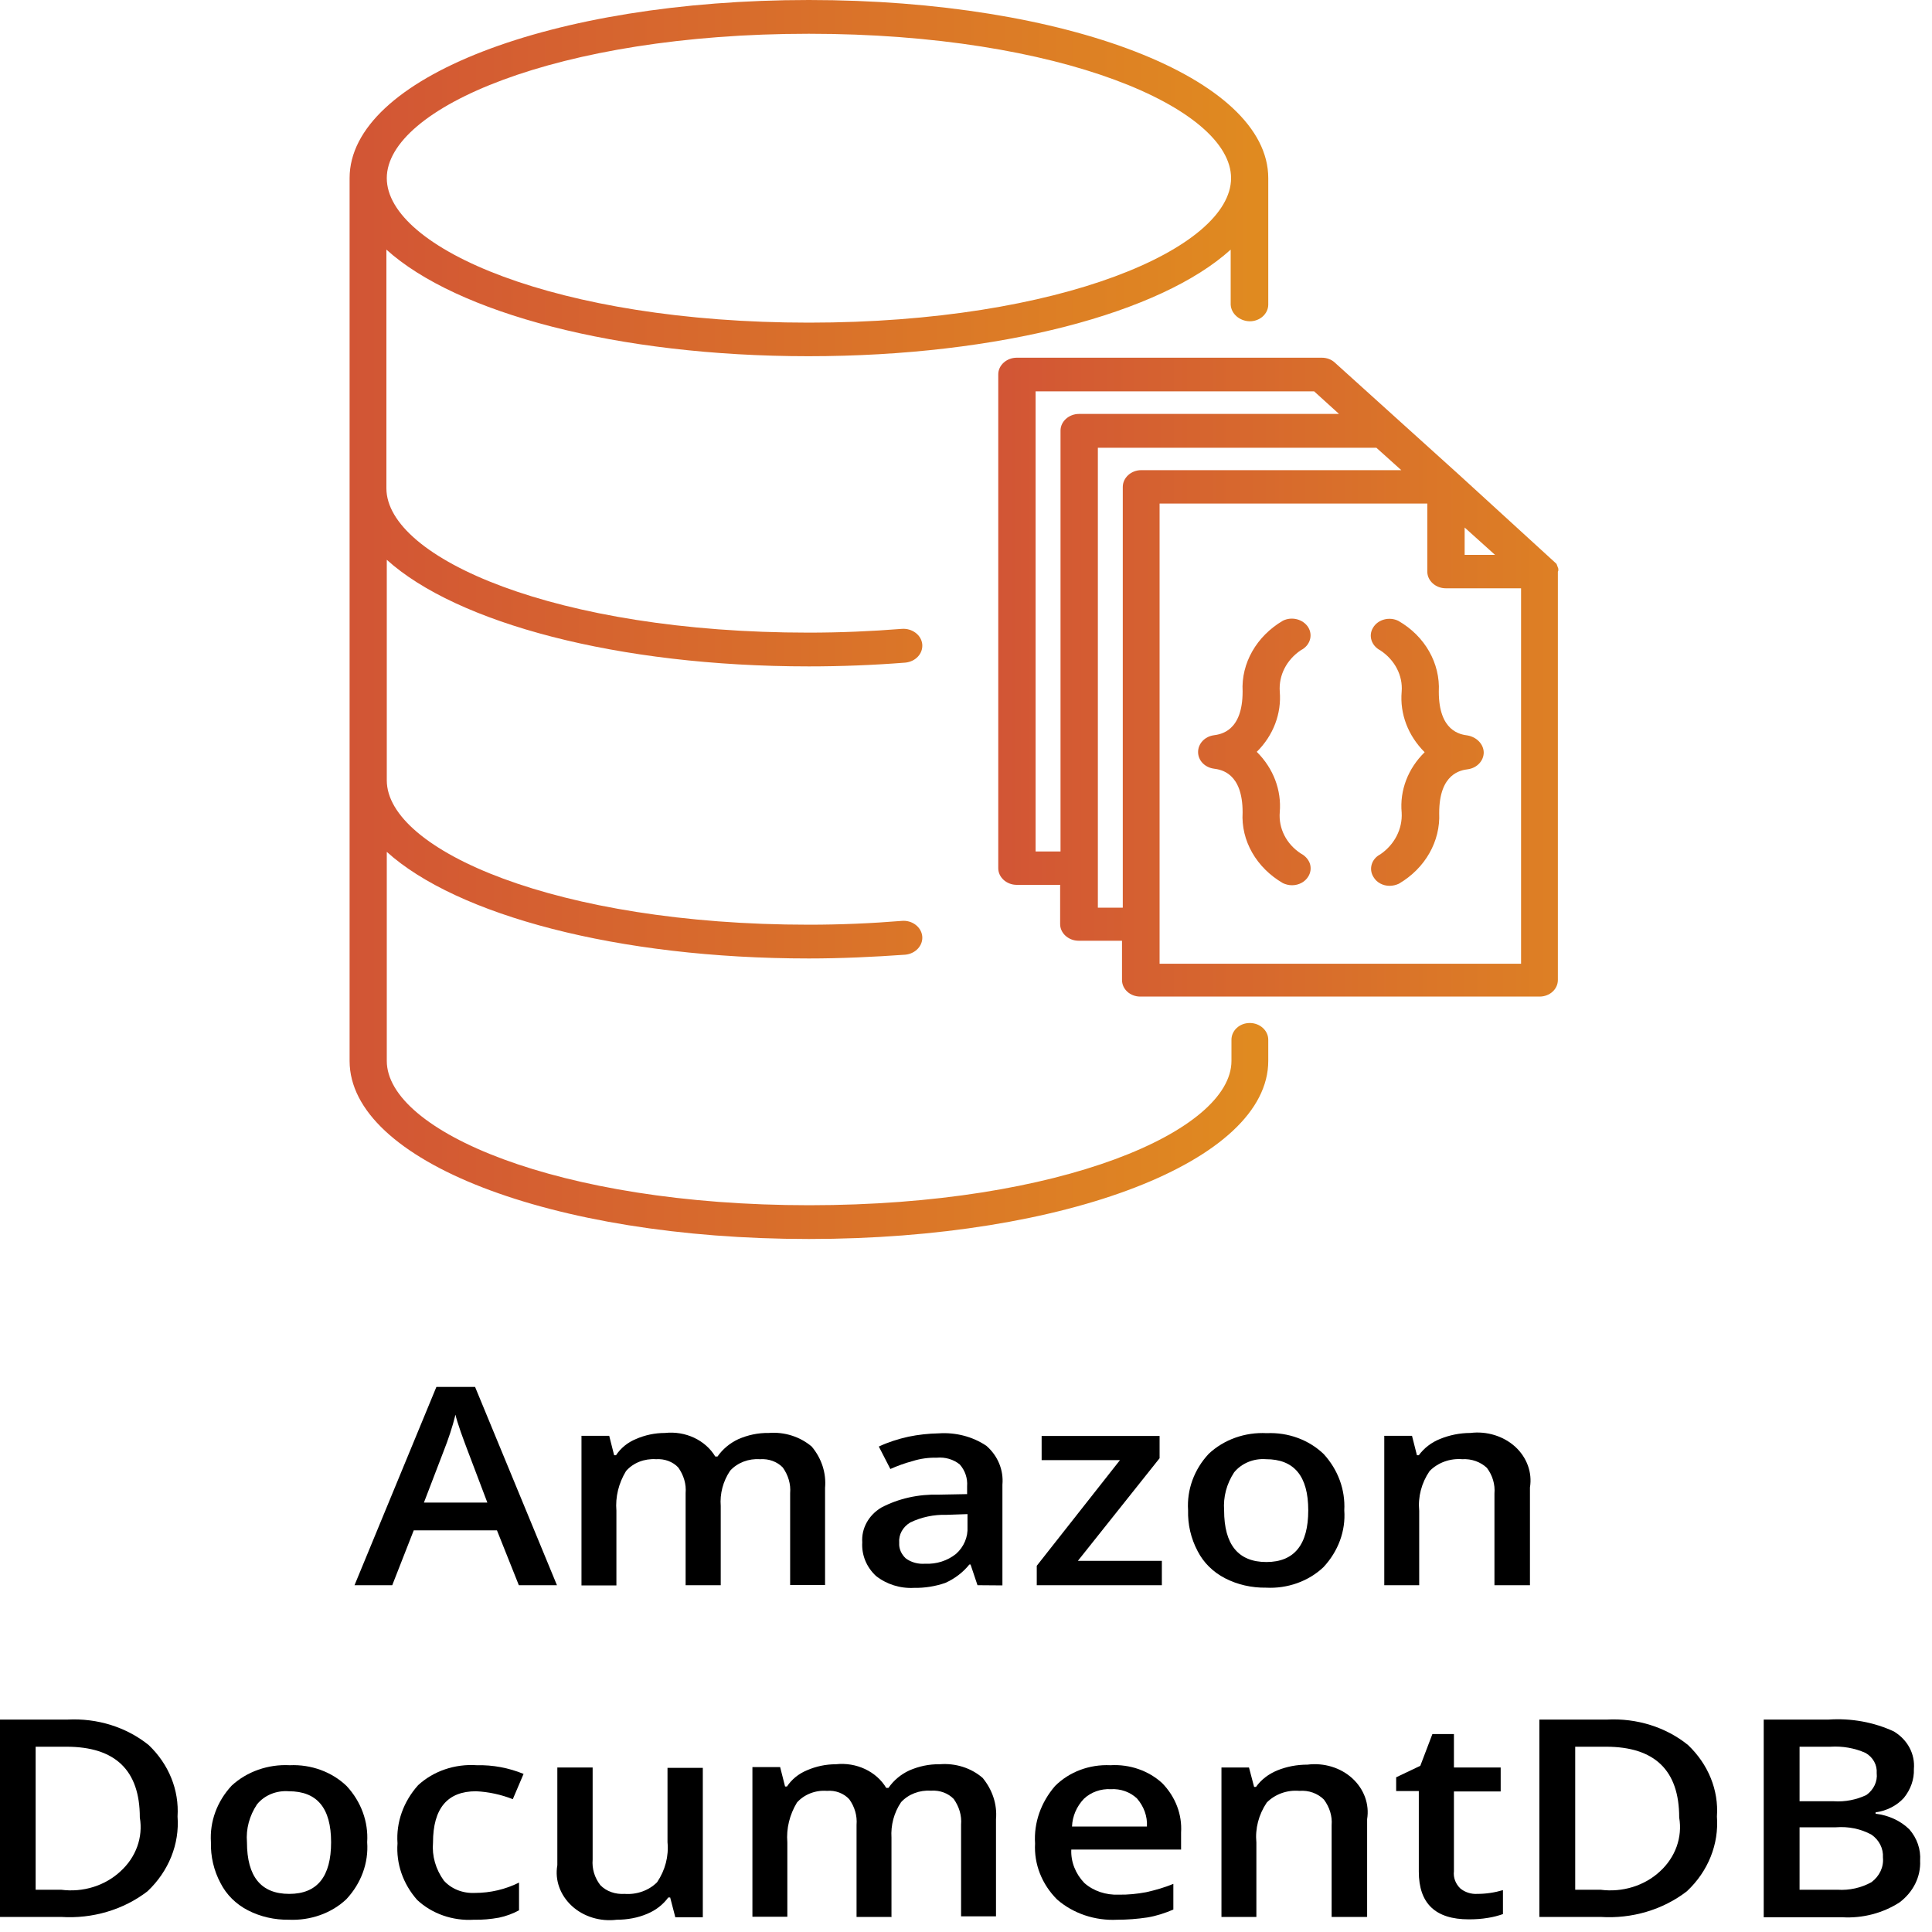 <?xml version="1.0" encoding="UTF-8"?>
<svg xmlns="http://www.w3.org/2000/svg" xmlns:xlink="http://www.w3.org/1999/xlink" width="40px" height="40px" viewBox="0 0 40 40" version="1.1">
<defs>
<linearGradient id="linear0" gradientUnits="userSpaceOnUse" x1="0" y1="0.5" x2="1" y2="0.5" gradientTransform="matrix(19.02,0,0,25.652,7.238,0)">
<stop offset="0" style="stop-color:rgb(82.353%,33.333%,20.784%);stop-opacity:1;"/>
<stop offset="1" style="stop-color:rgb(87.843%,54.51%,12.549%);stop-opacity:1;"/>
</linearGradient>
<linearGradient id="linear1" gradientUnits="userSpaceOnUse" x1="-0.002" y1="0.501" x2="1.262" y2="0.501" gradientTransform="matrix(11.594,0,0,13.227,20.668,7.406)">
<stop offset="0" style="stop-color:rgb(82.353%,33.333%,20.784%);stop-opacity:1;"/>
<stop offset="1" style="stop-color:rgb(87.843%,54.51%,12.549%);stop-opacity:1;"/>
</linearGradient>
<linearGradient id="linear2" gradientUnits="userSpaceOnUse" x1="-1.783" y1="0.501" x2="4.504" y2="0.501" gradientTransform="matrix(2.316,0,0,5.477,24.805,12.852)">
<stop offset="0" style="stop-color:rgb(82.353%,33.333%,20.784%);stop-opacity:1;"/>
<stop offset="1" style="stop-color:rgb(87.843%,54.51%,12.549%);stop-opacity:1;"/>
</linearGradient>
<linearGradient id="linear3" gradientUnits="userSpaceOnUse" x1="-3.306" y1="0.499" x2="2.959" y2="0.499" gradientTransform="matrix(2.289,0,0,5.484,28.43,12.855)">
<stop offset="0" style="stop-color:rgb(82.353%,33.333%,20.784%);stop-opacity:1;"/>
<stop offset="1" style="stop-color:rgb(87.843%,54.51%,12.549%);stop-opacity:1;"/>
</linearGradient>
</defs>
<g id="surface1">
<path style=" stroke:none;fill-rule:nonzero;fill:url(#linear0);" d="M 25.875 6.652 C 26.086 6.652 26.258 6.496 26.258 6.305 L 26.258 3.688 C 26.258 1.617 22.086 0 16.746 0 C 11.41 0 7.238 1.617 7.238 3.688 L 7.238 21.965 C 7.238 24.035 11.41 25.652 16.746 25.652 C 22.082 25.652 26.258 24.035 26.258 21.965 L 26.258 21.527 C 26.258 21.336 26.086 21.18 25.875 21.18 C 25.664 21.18 25.496 21.336 25.496 21.527 L 25.496 21.965 C 25.496 23.41 21.98 24.953 16.754 24.953 C 11.531 24.953 8.008 23.41 8.008 21.965 L 8.008 17.637 C 9.457 18.945 12.781 19.844 16.746 19.844 C 17.414 19.844 18.09 19.812 18.742 19.766 C 18.957 19.746 19.113 19.574 19.094 19.383 C 19.074 19.191 18.883 19.047 18.672 19.066 C 18.043 19.117 17.398 19.145 16.746 19.145 C 11.523 19.145 8.008 17.598 8.008 16.156 L 8.008 11.59 C 9.457 12.898 12.781 13.797 16.746 13.797 C 17.422 13.797 18.09 13.77 18.742 13.719 C 18.957 13.699 19.113 13.531 19.094 13.336 C 19.074 13.145 18.883 13.004 18.672 13.02 C 18.043 13.07 17.391 13.098 16.738 13.098 C 11.516 13.098 8 11.555 8 10.109 L 8 5.168 C 9.449 6.477 12.773 7.375 16.738 7.375 C 20.707 7.375 24.039 6.477 25.48 5.168 L 25.48 6.305 C 25.488 6.496 25.664 6.648 25.875 6.652 Z M 16.746 6.68 C 11.523 6.68 8.008 5.133 8.008 3.688 C 8.008 2.242 11.523 0.699 16.746 0.699 C 21.973 0.699 25.488 2.242 25.488 3.688 C 25.488 5.133 21.973 6.68 16.746 6.68 Z M 16.746 6.68 "/>
<path style=" stroke:none;fill-rule:nonzero;fill:url(#linear1);" d="M 32.262 11.77 C 32.23 11.676 32.223 11.668 32.215 11.664 L 30.215 9.836 L 27.637 7.508 C 27.566 7.441 27.469 7.406 27.367 7.406 L 21.051 7.406 C 20.84 7.406 20.668 7.562 20.668 7.75 L 20.668 17.977 C 20.668 18.164 20.84 18.32 21.051 18.32 L 21.949 18.32 L 21.949 19.133 C 21.949 19.32 22.121 19.477 22.332 19.477 L 23.23 19.477 L 23.23 20.289 C 23.23 20.48 23.398 20.633 23.609 20.633 L 31.875 20.633 C 32.086 20.633 32.254 20.48 32.254 20.289 L 32.254 11.836 C 32.27 11.812 32.262 11.789 32.262 11.77 Z M 30.324 10.922 L 30.953 11.488 L 30.324 11.488 Z M 21.441 17.629 L 21.441 8.102 L 27.207 8.102 L 27.723 8.57 L 22.34 8.57 C 22.129 8.57 21.957 8.727 21.957 8.914 L 21.957 17.629 Z M 22.73 18.793 L 22.73 9.27 L 28.496 9.27 L 29.012 9.734 L 23.629 9.734 C 23.418 9.734 23.246 9.891 23.246 10.082 L 23.246 18.793 Z M 24.008 19.961 L 24.008 10.426 L 29.551 10.426 L 29.551 11.836 C 29.551 12.023 29.723 12.18 29.934 12.18 L 31.492 12.18 L 31.492 19.953 L 24.008 19.953 Z M 24.008 19.961 "/>
<path style=" stroke:none;fill-rule:nonzero;fill:url(#linear2);" d="M 26.934 13.461 C 27.121 13.367 27.188 13.156 27.086 12.988 C 26.98 12.82 26.746 12.758 26.559 12.852 C 26.016 13.172 25.695 13.73 25.727 14.316 C 25.727 15.141 25.273 15.203 25.129 15.223 C 24.941 15.25 24.805 15.398 24.805 15.57 C 24.805 15.742 24.941 15.887 25.129 15.914 C 25.281 15.934 25.727 16 25.727 16.82 C 25.691 17.406 26.012 17.965 26.562 18.285 C 26.621 18.312 26.684 18.328 26.75 18.328 C 26.891 18.328 27.02 18.258 27.086 18.148 C 27.137 18.066 27.148 17.973 27.121 17.883 C 27.09 17.793 27.023 17.719 26.934 17.672 C 26.633 17.477 26.469 17.152 26.496 16.816 C 26.535 16.359 26.363 15.906 26.02 15.566 C 26.363 15.227 26.535 14.773 26.496 14.316 C 26.473 13.98 26.637 13.66 26.934 13.461 Z M 26.934 13.461 "/>
<path style=" stroke:none;fill-rule:nonzero;fill:url(#linear3);" d="M 30.387 15.227 C 30.234 15.207 29.789 15.141 29.789 14.32 C 29.82 13.734 29.504 13.172 28.953 12.855 C 28.766 12.762 28.531 12.824 28.43 12.992 C 28.324 13.16 28.395 13.371 28.578 13.465 C 28.879 13.664 29.047 13.988 29.02 14.32 C 28.98 14.781 29.152 15.23 29.496 15.574 C 29.152 15.91 28.977 16.363 29.02 16.824 C 29.039 17.16 28.875 17.484 28.578 17.688 C 28.395 17.781 28.332 17.996 28.438 18.16 C 28.504 18.273 28.633 18.34 28.77 18.34 C 28.836 18.34 28.902 18.324 28.961 18.297 C 29.508 17.977 29.824 17.418 29.797 16.832 C 29.797 16.008 30.25 15.945 30.395 15.926 C 30.582 15.898 30.719 15.75 30.719 15.578 C 30.715 15.406 30.574 15.262 30.387 15.227 Z M 30.387 15.227 "/>
<path style=" stroke:none;fill-rule:nonzero;fill:rgb(0%,0%,0%);fill-opacity:1;" d="M 10.742 32.82 L 10.289 31.684 L 8.566 31.684 L 8.121 32.82 L 7.34 32.82 L 9.035 28.715 L 9.836 28.715 L 11.531 32.82 Z M 10.09 31.109 L 9.668 29.996 C 9.637 29.922 9.598 29.801 9.539 29.645 C 9.484 29.484 9.445 29.363 9.43 29.289 C 9.367 29.547 9.281 29.801 9.184 30.047 L 8.777 31.109 Z M 10.09 31.109 "/>
<path style=" stroke:none;fill-rule:nonzero;fill:rgb(0%,0%,0%);fill-opacity:1;" d="M 14.926 32.82 L 14.195 32.82 L 14.195 30.914 C 14.211 30.727 14.156 30.543 14.043 30.383 C 13.93 30.262 13.758 30.199 13.582 30.211 C 13.344 30.195 13.109 30.285 12.961 30.457 C 12.809 30.707 12.738 30.992 12.762 31.277 L 12.762 32.824 L 12.039 32.824 L 12.039 29.727 L 12.613 29.727 L 12.715 30.129 L 12.754 30.129 C 12.852 29.98 12.996 29.863 13.168 29.793 C 13.355 29.711 13.559 29.668 13.766 29.668 C 14.191 29.621 14.605 29.816 14.809 30.156 L 14.855 30.156 C 14.961 30.004 15.109 29.879 15.285 29.797 C 15.48 29.711 15.695 29.664 15.914 29.668 C 16.242 29.641 16.566 29.746 16.805 29.949 C 17.012 30.195 17.109 30.5 17.082 30.805 L 17.082 32.816 L 16.359 32.816 L 16.359 30.914 C 16.375 30.727 16.32 30.543 16.207 30.383 C 16.09 30.262 15.918 30.199 15.738 30.211 C 15.5 30.195 15.27 30.281 15.117 30.449 C 14.969 30.668 14.902 30.926 14.922 31.18 L 14.922 32.82 Z M 14.926 32.82 "/>
<path style=" stroke:none;fill-rule:nonzero;fill:rgb(0%,0%,0%);fill-opacity:1;" d="M 20.238 32.82 L 20.094 32.391 L 20.07 32.391 C 19.941 32.551 19.77 32.684 19.57 32.773 C 19.363 32.844 19.145 32.879 18.926 32.875 C 18.637 32.891 18.355 32.801 18.137 32.629 C 17.938 32.445 17.836 32.191 17.852 31.934 C 17.832 31.648 17.98 31.375 18.242 31.215 C 18.605 31.023 19.016 30.934 19.434 30.945 L 20.023 30.934 L 20.023 30.77 C 20.035 30.609 19.984 30.449 19.871 30.32 C 19.742 30.215 19.57 30.164 19.395 30.18 C 19.227 30.176 19.055 30.199 18.895 30.25 C 18.734 30.293 18.582 30.348 18.434 30.414 L 18.195 29.949 C 18.387 29.859 18.594 29.793 18.805 29.746 C 19.012 29.703 19.223 29.68 19.434 29.676 C 19.785 29.652 20.137 29.742 20.422 29.934 C 20.66 30.141 20.781 30.438 20.754 30.738 L 20.754 32.824 Z M 19.156 32.375 C 19.391 32.387 19.617 32.312 19.793 32.172 C 19.957 32.027 20.043 31.82 20.031 31.613 L 20.031 31.348 L 19.594 31.363 C 19.336 31.355 19.078 31.41 18.848 31.52 C 18.691 31.613 18.602 31.773 18.617 31.945 C 18.609 32.062 18.66 32.176 18.75 32.262 C 18.863 32.348 19.012 32.387 19.156 32.375 Z M 19.156 32.375 "/>
<path style=" stroke:none;fill-rule:nonzero;fill:rgb(0%,0%,0%);fill-opacity:1;" d="M 24.055 32.82 L 21.465 32.82 L 21.465 32.418 L 23.188 30.23 L 21.566 30.23 L 21.566 29.73 L 24.008 29.73 L 24.008 30.191 L 22.316 32.316 L 24.055 32.316 Z M 24.055 32.82 "/>
<path style=" stroke:none;fill-rule:nonzero;fill:rgb(0%,0%,0%);fill-opacity:1;" d="M 27.832 31.27 C 27.863 31.695 27.707 32.117 27.402 32.445 C 27.094 32.738 26.656 32.895 26.211 32.871 C 25.914 32.875 25.621 32.809 25.363 32.676 C 25.113 32.547 24.918 32.352 24.797 32.117 C 24.656 31.852 24.59 31.562 24.598 31.27 C 24.57 30.844 24.723 30.422 25.027 30.098 C 25.34 29.805 25.777 29.648 26.227 29.672 C 26.672 29.652 27.102 29.812 27.406 30.105 C 27.703 30.43 27.855 30.844 27.832 31.27 Z M 25.344 31.27 C 25.344 31.98 25.637 32.34 26.219 32.34 C 26.797 32.34 27.086 31.98 27.086 31.27 C 27.086 30.555 26.789 30.211 26.211 30.211 C 25.953 30.191 25.703 30.297 25.551 30.484 C 25.395 30.723 25.324 30.992 25.344 31.27 Z M 25.344 31.27 "/>
<path style=" stroke:none;fill-rule:nonzero;fill:rgb(0%,0%,0%);fill-opacity:1;" d="M 31.676 32.82 L 30.941 32.82 L 30.941 30.922 C 30.957 30.734 30.902 30.547 30.785 30.391 C 30.652 30.266 30.465 30.199 30.273 30.211 C 30.02 30.191 29.77 30.281 29.598 30.457 C 29.43 30.703 29.355 30.992 29.383 31.281 L 29.383 32.82 L 28.66 32.82 L 28.66 29.727 L 29.234 29.727 L 29.336 30.129 L 29.375 30.129 C 29.484 29.98 29.637 29.863 29.812 29.793 C 30.012 29.711 30.227 29.668 30.441 29.668 C 30.785 29.625 31.129 29.734 31.371 29.953 C 31.613 30.176 31.727 30.488 31.676 30.797 Z M 31.676 32.82 "/>
<path style=" stroke:none;fill-rule:nonzero;fill:rgb(0%,0%,0%);fill-opacity:1;" d="M 3.676 37.609 C 3.719 38.18 3.492 38.742 3.055 39.156 C 2.559 39.539 1.914 39.73 1.266 39.688 L 0 39.688 L 0 35.602 L 1.398 35.602 C 2.016 35.57 2.617 35.758 3.078 36.129 C 3.496 36.527 3.711 37.062 3.676 37.609 Z M 2.895 37.629 C 2.895 36.652 2.387 36.164 1.375 36.164 L 0.738 36.164 L 0.738 39.125 L 1.266 39.125 C 1.719 39.184 2.172 39.043 2.492 38.746 C 2.816 38.453 2.965 38.039 2.895 37.629 Z M 2.895 37.629 "/>
<path style=" stroke:none;fill-rule:nonzero;fill:rgb(0%,0%,0%);fill-opacity:1;" d="M 7.602 38.141 C 7.633 38.57 7.477 38.992 7.172 39.32 C 6.863 39.613 6.426 39.766 5.98 39.746 C 5.684 39.75 5.391 39.684 5.133 39.551 C 4.883 39.422 4.688 39.227 4.566 38.988 C 4.426 38.727 4.359 38.434 4.367 38.141 C 4.34 37.715 4.492 37.297 4.797 36.969 C 5.109 36.68 5.551 36.523 6 36.547 C 6.441 36.527 6.871 36.684 7.176 36.977 C 7.477 37.301 7.629 37.719 7.602 38.141 Z M 5.113 38.141 C 5.113 38.855 5.406 39.211 5.988 39.211 C 6.57 39.211 6.855 38.852 6.855 38.141 C 6.855 37.43 6.562 37.086 5.98 37.086 C 5.723 37.066 5.473 37.168 5.32 37.359 C 5.164 37.594 5.09 37.867 5.113 38.141 Z M 5.113 38.141 "/>
<path style=" stroke:none;fill-rule:nonzero;fill:rgb(0%,0%,0%);fill-opacity:1;" d="M 9.812 39.746 C 9.371 39.773 8.941 39.621 8.637 39.336 C 8.344 39.004 8.199 38.586 8.23 38.164 C 8.199 37.73 8.352 37.301 8.656 36.961 C 8.973 36.668 9.418 36.516 9.871 36.547 C 10.207 36.539 10.535 36.602 10.84 36.727 L 10.617 37.25 C 10.379 37.156 10.117 37.098 9.855 37.086 C 9.266 37.086 8.965 37.438 8.965 38.148 C 8.941 38.426 9.02 38.699 9.188 38.934 C 9.344 39.109 9.582 39.203 9.832 39.191 C 10.152 39.191 10.465 39.117 10.746 38.977 L 10.746 39.551 C 10.617 39.621 10.477 39.672 10.332 39.703 C 10.16 39.734 9.988 39.75 9.812 39.746 Z M 9.812 39.746 "/>
<path style=" stroke:none;fill-rule:nonzero;fill:rgb(0%,0%,0%);fill-opacity:1;" d="M 13.98 39.688 L 13.875 39.285 L 13.836 39.285 C 13.73 39.43 13.582 39.547 13.406 39.621 C 13.207 39.707 12.988 39.746 12.77 39.746 C 12.43 39.789 12.082 39.684 11.84 39.461 C 11.598 39.238 11.484 38.926 11.539 38.617 L 11.539 36.594 L 12.27 36.594 L 12.27 38.5 C 12.254 38.688 12.309 38.875 12.43 39.031 C 12.555 39.16 12.742 39.223 12.93 39.211 C 13.184 39.23 13.434 39.141 13.605 38.969 C 13.773 38.719 13.848 38.43 13.82 38.141 L 13.82 36.602 L 14.551 36.602 L 14.551 39.695 L 13.977 39.695 Z M 13.98 39.688 "/>
<path style=" stroke:none;fill-rule:nonzero;fill:rgb(0%,0%,0%);fill-opacity:1;" d="M 18.465 39.688 L 17.734 39.688 L 17.734 37.781 C 17.75 37.594 17.695 37.406 17.582 37.25 C 17.469 37.129 17.297 37.062 17.121 37.078 C 16.883 37.059 16.648 37.152 16.5 37.32 C 16.348 37.57 16.277 37.859 16.301 38.145 L 16.301 39.684 L 15.578 39.684 L 15.578 36.586 L 16.152 36.586 L 16.254 36.988 L 16.293 36.988 C 16.391 36.84 16.535 36.723 16.707 36.652 C 16.895 36.57 17.098 36.527 17.305 36.527 C 17.73 36.48 18.145 36.676 18.348 37.016 L 18.395 37.016 C 18.5 36.863 18.648 36.738 18.824 36.656 C 19.02 36.57 19.234 36.523 19.453 36.527 C 19.781 36.5 20.105 36.602 20.344 36.809 C 20.547 37.055 20.648 37.359 20.621 37.664 L 20.621 39.676 L 19.898 39.676 L 19.898 37.777 C 19.914 37.59 19.859 37.406 19.746 37.246 C 19.629 37.125 19.457 37.062 19.277 37.074 C 19.039 37.059 18.809 37.145 18.656 37.312 C 18.508 37.531 18.441 37.789 18.457 38.047 L 18.457 39.684 Z M 18.465 39.688 "/>
<path style=" stroke:none;fill-rule:nonzero;fill:rgb(0%,0%,0%);fill-opacity:1;" d="M 23.133 39.746 C 22.672 39.77 22.219 39.617 21.887 39.328 C 21.57 39.012 21.406 38.594 21.43 38.168 C 21.402 37.738 21.551 37.316 21.844 36.977 C 22.137 36.684 22.555 36.527 22.988 36.547 C 23.391 36.523 23.781 36.66 24.062 36.918 C 24.336 37.199 24.477 37.566 24.453 37.941 L 24.453 38.293 L 22.18 38.293 C 22.168 38.543 22.266 38.793 22.449 38.984 C 22.637 39.152 22.898 39.238 23.164 39.227 C 23.355 39.23 23.543 39.211 23.73 39.176 C 23.922 39.133 24.113 39.078 24.293 39.004 L 24.293 39.535 C 24.121 39.609 23.941 39.668 23.754 39.699 C 23.547 39.73 23.34 39.746 23.133 39.746 Z M 23 37.043 C 22.789 37.031 22.586 37.105 22.441 37.242 C 22.289 37.402 22.203 37.605 22.195 37.816 L 23.746 37.816 C 23.758 37.605 23.684 37.402 23.539 37.234 C 23.398 37.102 23.203 37.031 23 37.043 Z M 23 37.043 "/>
<path style=" stroke:none;fill-rule:nonzero;fill:rgb(0%,0%,0%);fill-opacity:1;" d="M 28.293 39.688 L 27.57 39.688 L 27.57 37.789 C 27.586 37.602 27.527 37.414 27.41 37.258 C 27.281 37.129 27.094 37.062 26.902 37.078 C 26.648 37.055 26.395 37.148 26.227 37.32 C 26.059 37.57 25.984 37.859 26.012 38.148 L 26.012 39.688 L 25.289 39.688 L 25.289 36.594 L 25.859 36.594 L 25.965 36.996 L 26.004 36.996 C 26.109 36.848 26.262 36.73 26.441 36.656 C 26.641 36.574 26.852 36.535 27.07 36.535 C 27.414 36.492 27.758 36.598 28 36.82 C 28.242 37.043 28.355 37.355 28.305 37.664 L 28.305 39.684 Z M 28.293 39.688 "/>
<path style=" stroke:none;fill-rule:nonzero;fill:rgb(0%,0%,0%);fill-opacity:1;" d="M 30.586 39.211 C 30.766 39.211 30.945 39.184 31.117 39.133 L 31.117 39.629 C 31.016 39.664 30.914 39.691 30.809 39.707 C 30.676 39.73 30.543 39.738 30.41 39.738 C 29.719 39.738 29.375 39.41 29.375 38.75 L 29.375 37.082 L 28.906 37.082 L 28.906 36.797 L 29.406 36.559 L 29.656 35.902 L 30.102 35.902 L 30.102 36.594 L 31.07 36.594 L 31.07 37.09 L 30.102 37.09 L 30.102 38.742 C 30.086 38.875 30.137 39.004 30.234 39.098 C 30.328 39.176 30.457 39.219 30.586 39.211 Z M 30.586 39.211 "/>
<path style=" stroke:none;fill-rule:nonzero;fill:rgb(0%,0%,0%);fill-opacity:1;" d="M 35.547 37.609 C 35.59 38.18 35.367 38.742 34.926 39.156 C 34.43 39.539 33.789 39.73 33.137 39.688 L 31.871 39.688 L 31.871 35.602 L 33.273 35.602 C 33.887 35.57 34.492 35.758 34.949 36.129 C 35.367 36.527 35.586 37.062 35.547 37.609 Z M 34.766 37.629 C 34.766 36.652 34.258 36.164 33.25 36.164 L 32.613 36.164 L 32.613 39.125 L 33.137 39.125 C 33.59 39.184 34.047 39.043 34.367 38.746 C 34.688 38.453 34.836 38.039 34.766 37.629 Z M 34.766 37.629 "/>
<path style=" stroke:none;fill-rule:nonzero;fill:rgb(0%,0%,0%);fill-opacity:1;" d="M 36.516 35.602 L 37.859 35.602 C 38.328 35.57 38.797 35.656 39.211 35.848 C 39.496 36.02 39.652 36.316 39.625 36.625 C 39.633 36.84 39.559 37.047 39.418 37.223 C 39.273 37.383 39.062 37.492 38.832 37.523 L 38.832 37.551 C 39.098 37.582 39.348 37.695 39.531 37.875 C 39.691 38.059 39.77 38.289 39.754 38.523 C 39.77 38.855 39.613 39.172 39.328 39.387 C 38.984 39.609 38.566 39.719 38.145 39.695 L 36.516 39.695 Z M 37.258 37.293 L 37.965 37.293 C 38.199 37.309 38.434 37.262 38.641 37.164 C 38.793 37.055 38.875 36.883 38.855 36.711 C 38.867 36.543 38.781 36.383 38.625 36.293 C 38.398 36.191 38.145 36.148 37.895 36.164 L 37.258 36.164 Z M 37.258 37.832 L 37.258 39.125 L 38.043 39.125 C 38.289 39.141 38.535 39.086 38.746 38.969 C 38.914 38.844 39.004 38.652 38.984 38.457 C 38.996 38.273 38.906 38.094 38.746 37.984 C 38.523 37.863 38.27 37.812 38.012 37.832 Z M 37.258 37.832 "/>
</g>
</svg>
